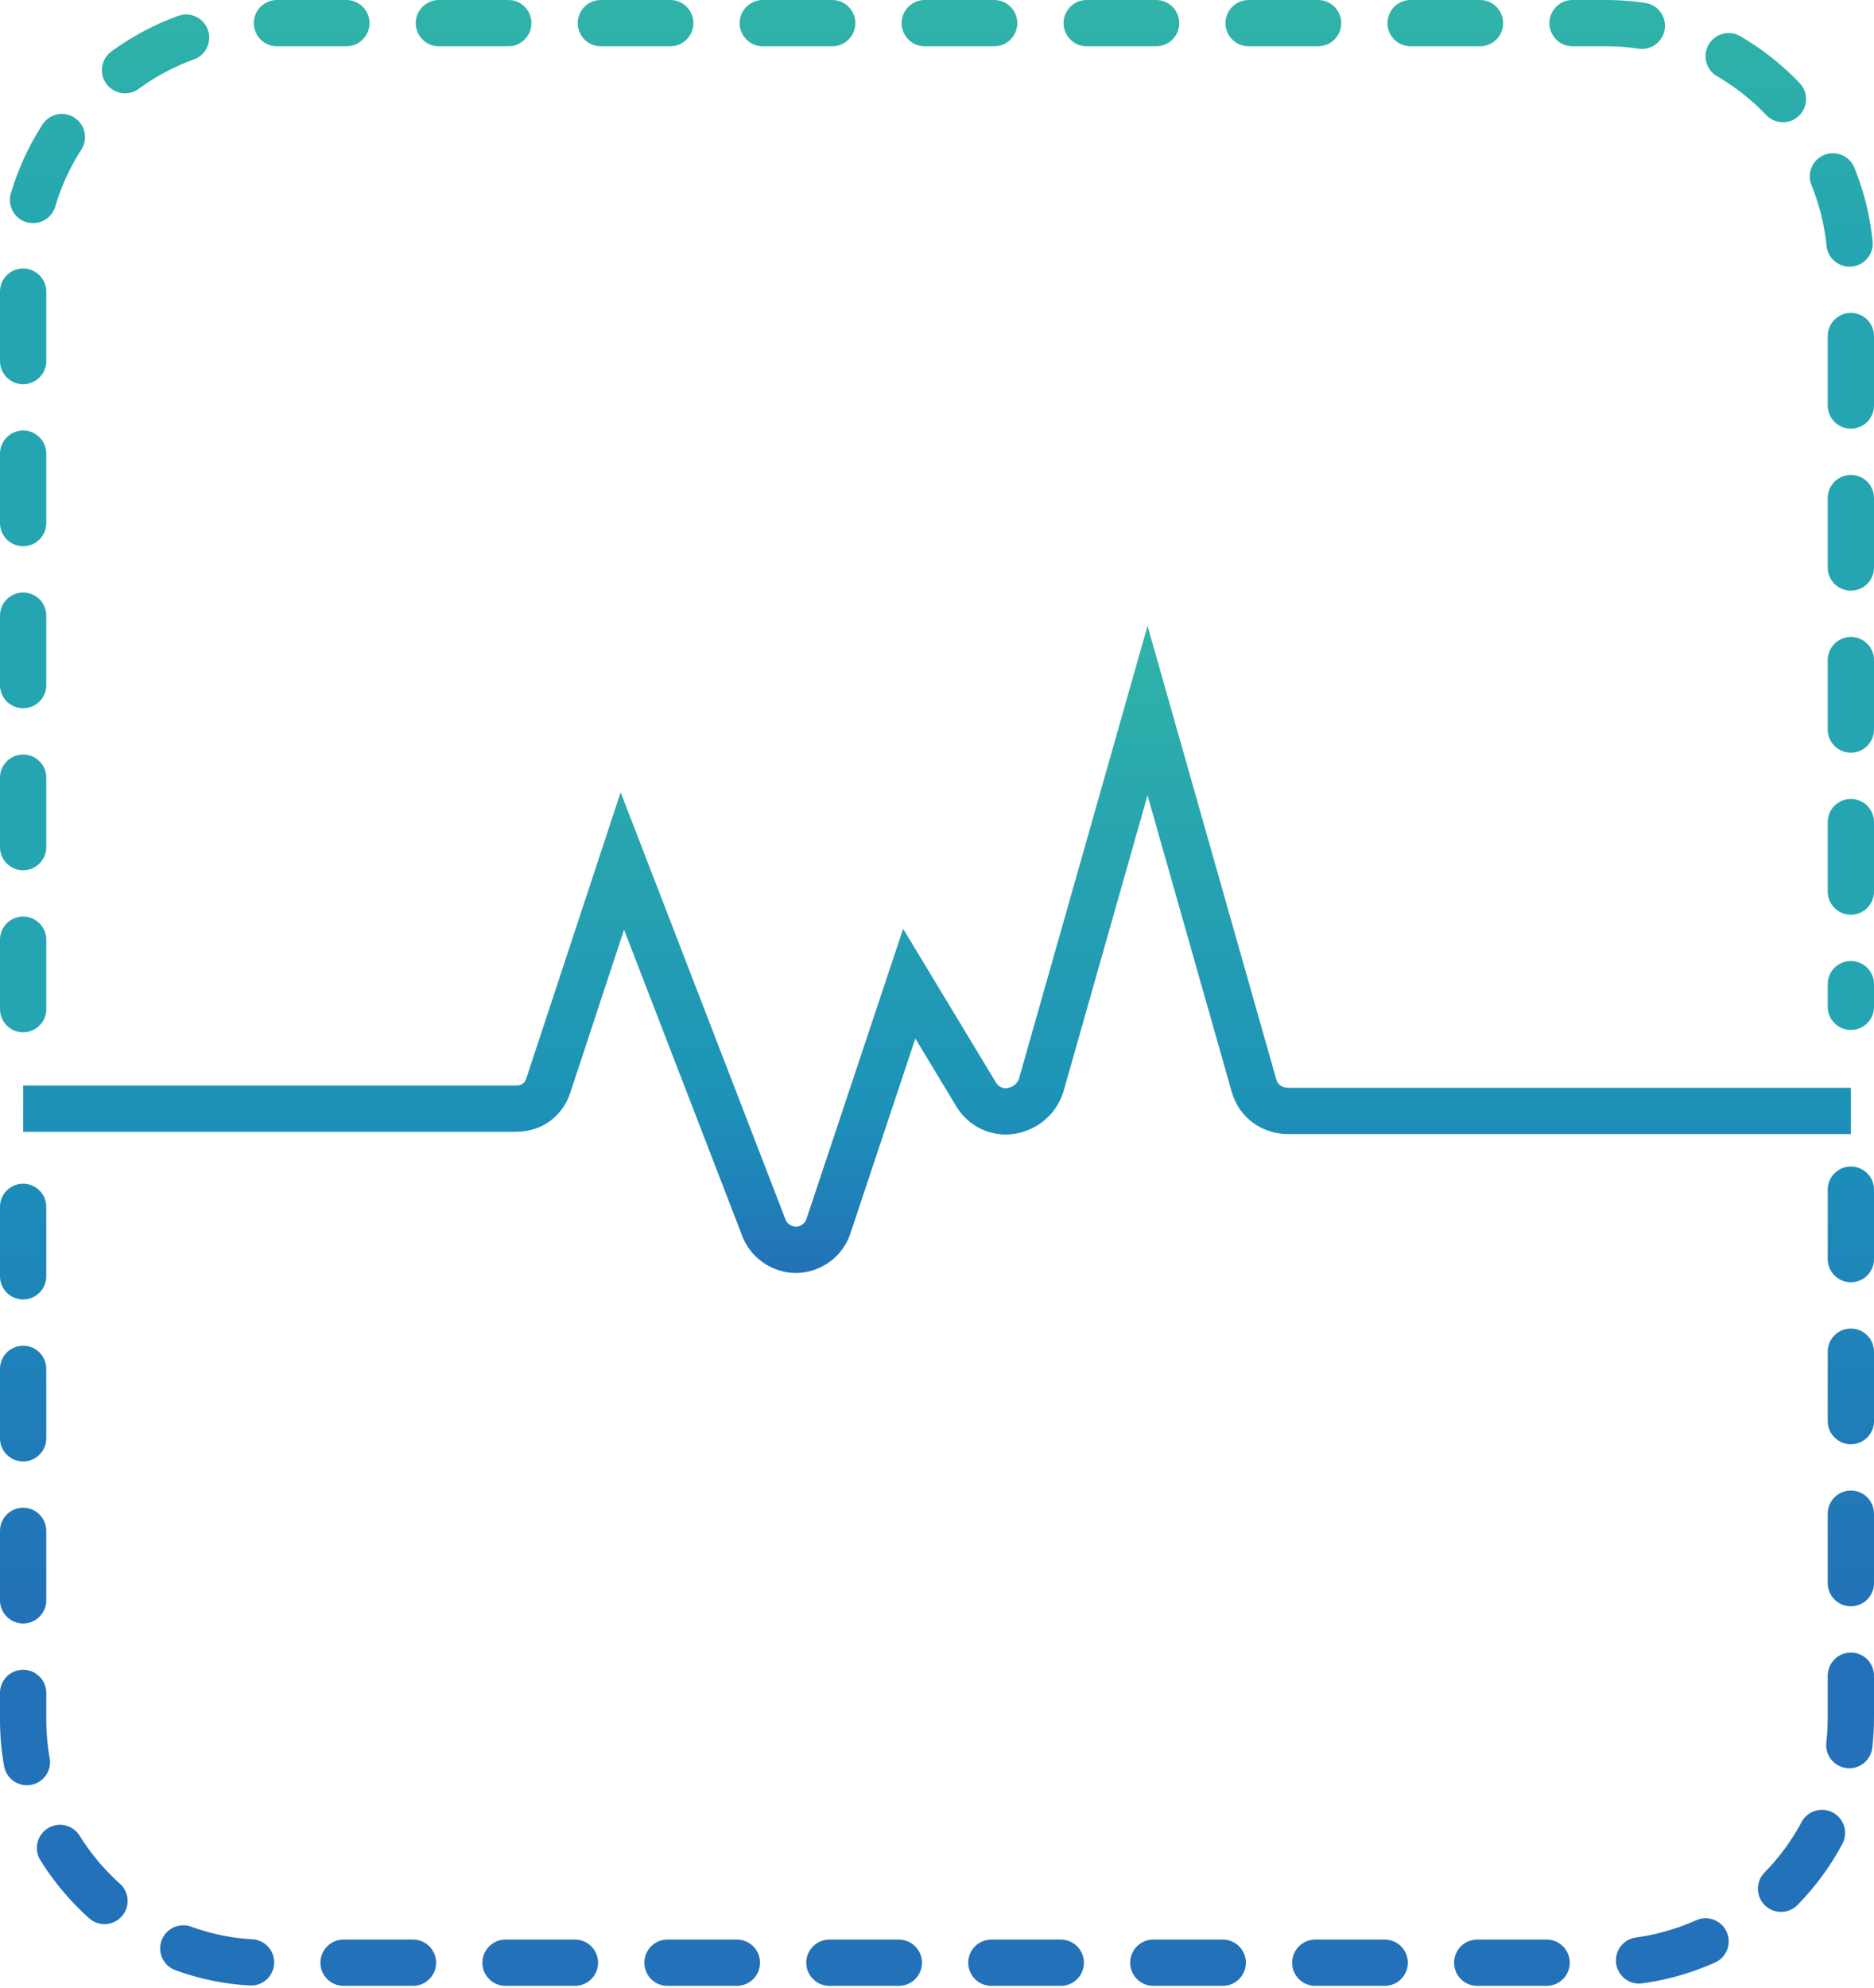 <?xml version="1.0" encoding="utf-8"?>
<!-- Generator: Adobe Illustrator 22.1.0, SVG Export Plug-In . SVG Version: 6.00 Build 0)  -->
<svg version="1.1" id="Layer_1" xmlns="http://www.w3.org/2000/svg" xmlns:xlink="http://www.w3.org/1999/xlink" x="0px" y="0px"
	 viewBox="0 0 81 85.9" style="enable-background:new 0 0 81 85.9;" xml:space="preserve">
<style type="text/css">
	
		.st0{fill:none;stroke:url(#SVGID_1_);stroke-width:2;stroke-linecap:round;stroke-linejoin:round;stroke-miterlimit:10;stroke-dasharray:3,4;}
	.st1{fill:none;stroke:url(#SVGID_2_);stroke-width:2;stroke-miterlimit:10;}
	.st2{fill:none;stroke:url(#SVGID_3_);stroke-width:2;stroke-linecap:round;stroke-linejoin:round;stroke-dasharray:3,4;}
</style>
<linearGradient id="SVGID_1_" gradientUnits="userSpaceOnUse" x1="40.523" y1="85.895" x2="40.523" y2="50.442">
	<stop  offset="0.443" style="stop-color:#2371B8"/>
	<stop  offset="1" style="stop-color:#1C8DB9"/>
</linearGradient>
<path class="st0" d="M80,51.4v22.8c0,5.9-4.8,10.6-10.6,10.6H11.6C5.8,84.9,1,80.1,1,74.3V51.4"/>
<linearGradient id="SVGID_2_" gradientUnits="userSpaceOnUse" x1="40.523" y1="54.956" x2="40.523" y2="26.961">
	<stop  offset="0" style="stop-color:#2371B8"/>
	<stop  offset="0.253" style="stop-color:#1D92B8"/>
	<stop  offset="0.982" style="stop-color:#30B3A8"/>
</linearGradient>
<path class="st1" d="M1,47.9h21.3c0.7,0,1.2-0.4,1.4-1l3.2-9.7L33,53c0.2,0.6,0.8,1,1.4,1h0c0.6,0,1.2-0.4,1.4-1l3.5-10.5l2.9,4.8
	c0.3,0.5,0.9,0.8,1.5,0.7c0.6-0.1,1.1-0.5,1.3-1.1l4.6-16.2l4.6,16.2c0.2,0.7,0.8,1.1,1.5,1.1H80"/>
<linearGradient id="SVGID_3_" gradientUnits="userSpaceOnUse" x1="40.523" y1="44.576" x2="40.523" y2="0">
	<stop  offset="0" style="stop-color:#25A5B1"/>
	<stop  offset="0.757" style="stop-color:#25A5B1"/>
	<stop  offset="0.994" style="stop-color:#30B3A8"/>
</linearGradient>
<path class="st2" d="M1,43.6V11.6C1,5.8,5.8,1,11.6,1h57.8C75.3,1,80,5.8,80,11.6v31.9 M34.3,31.5"/>
</svg>
